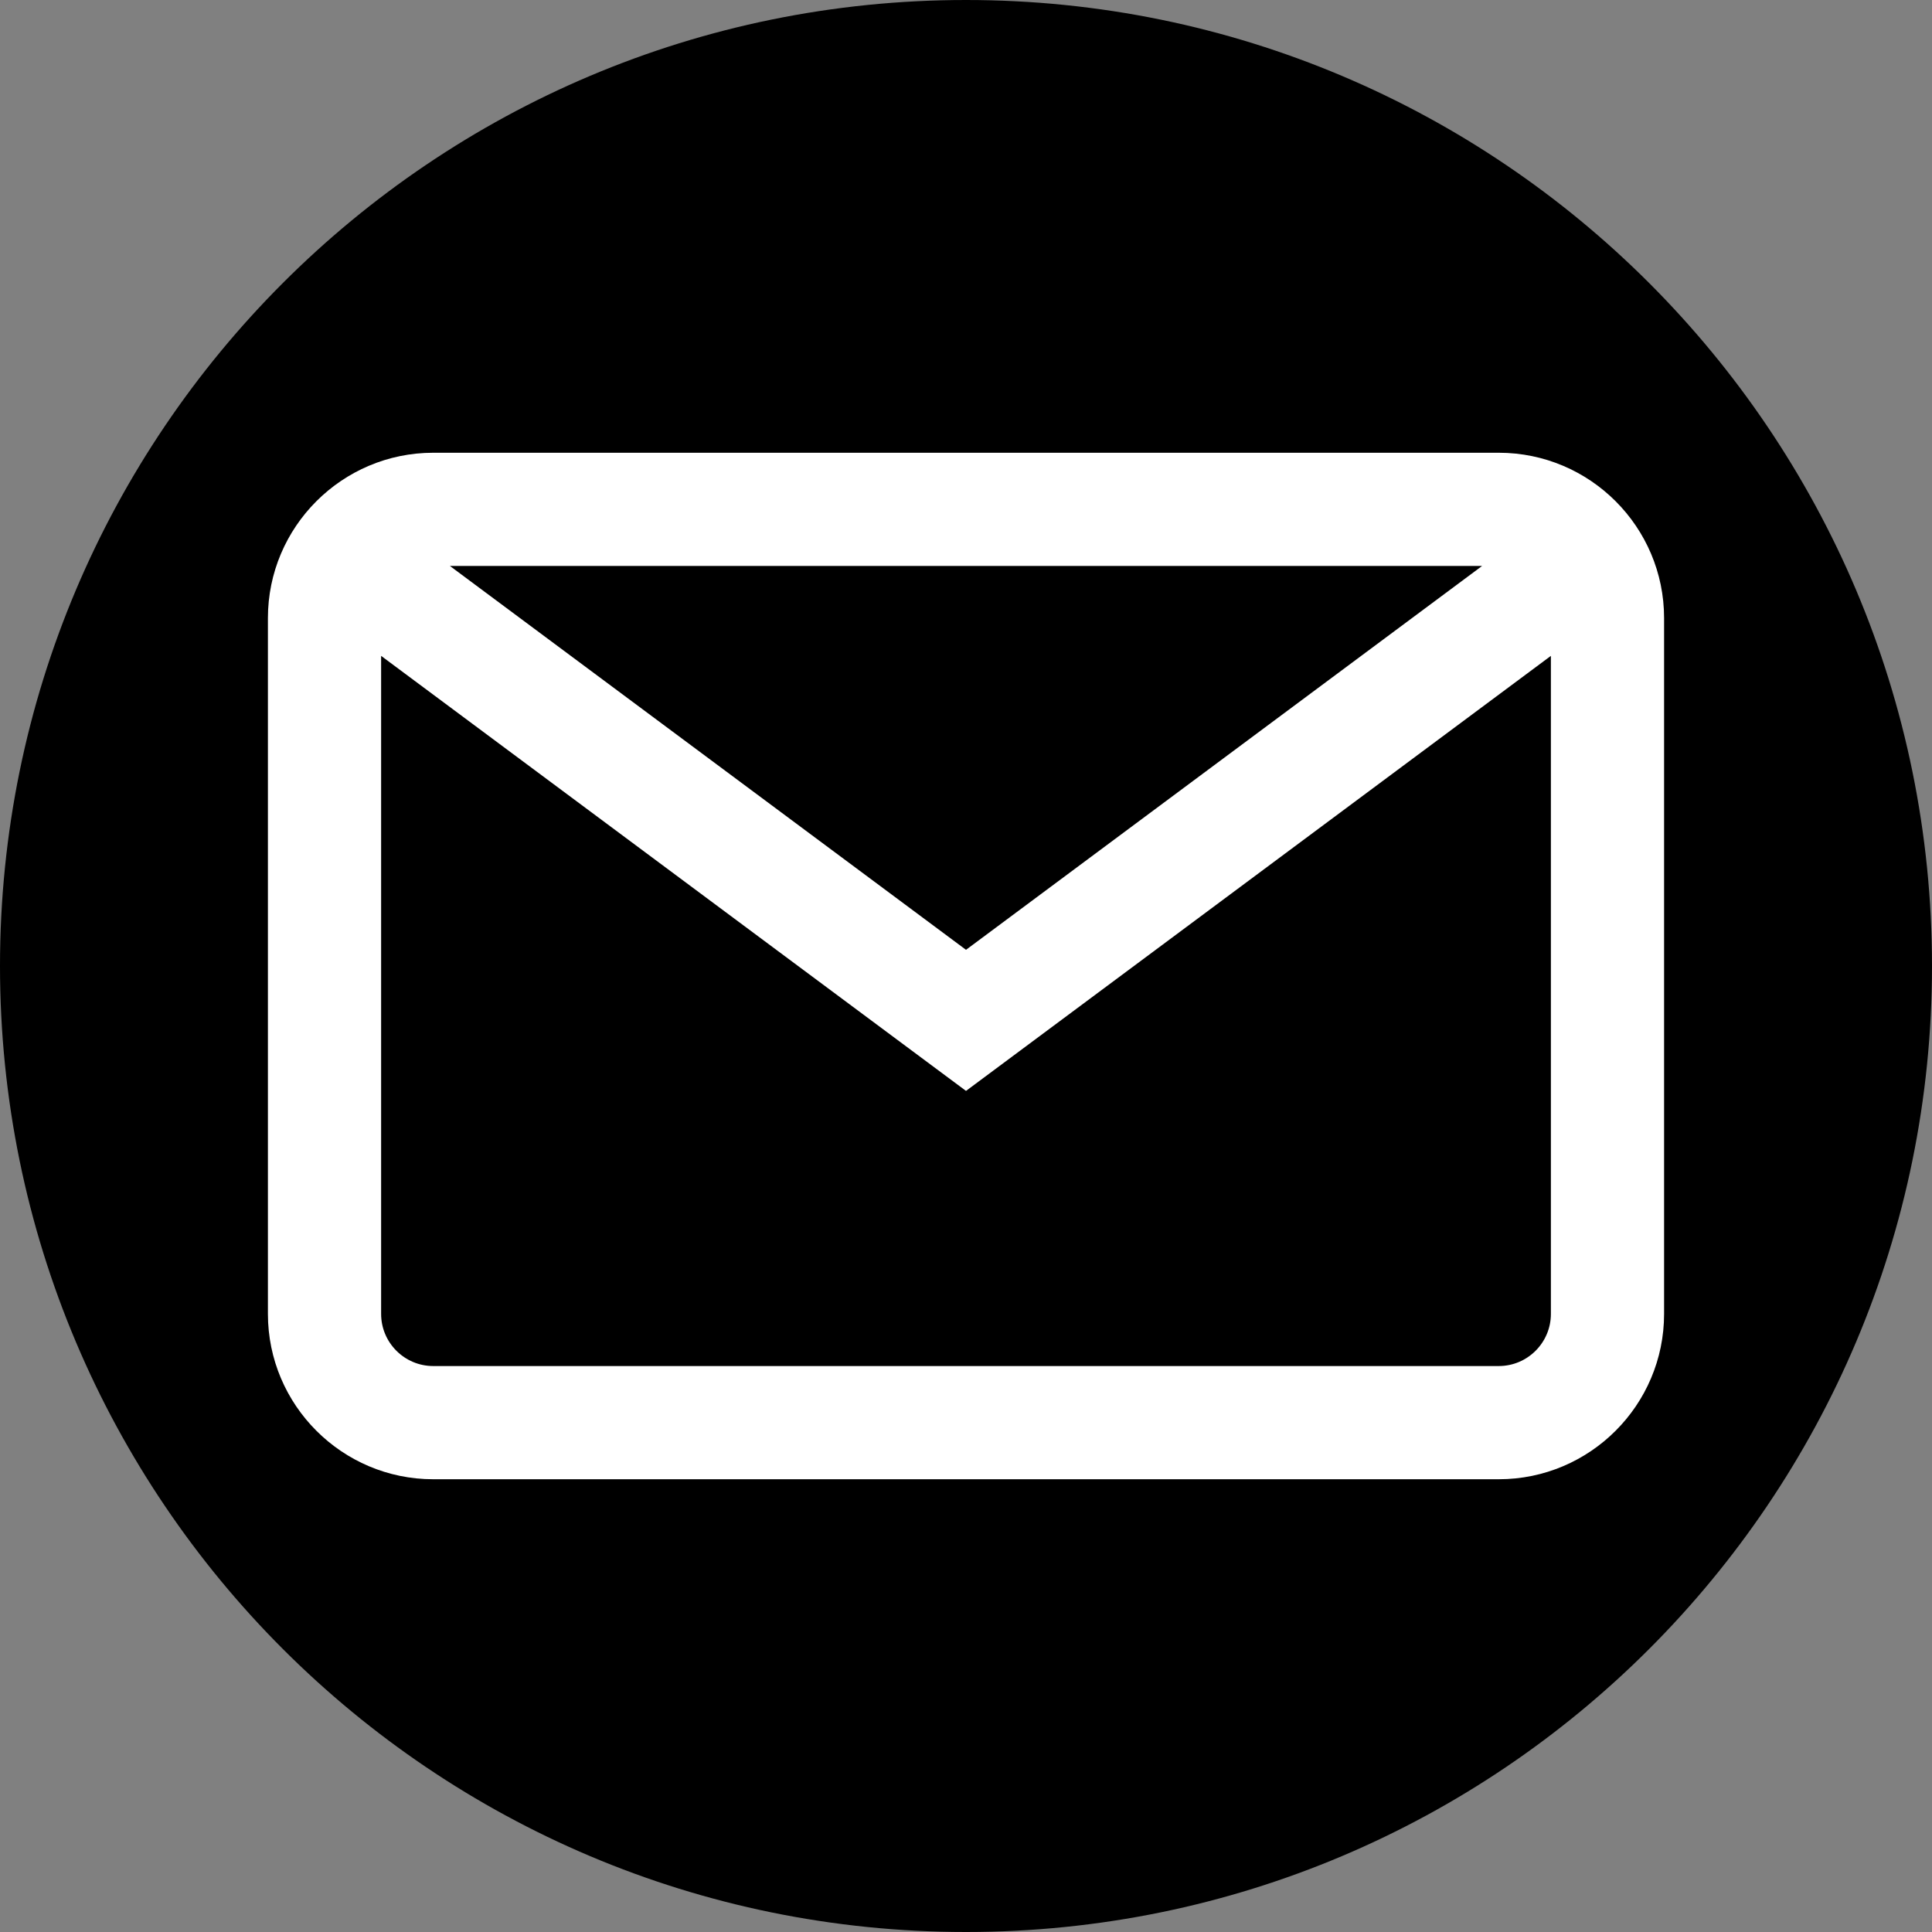 <svg height="512pt" viewBox="0 0 512 512" width="512pt" xmlns="http://www.w3.org/2000/svg" xmlns:xlink="http://www.w3.org/1999/xlink"><rect x="0" y="0" width="512" height="512" fill="#808080" stroke="none"/><linearGradient id="a" gradientTransform="matrix(1 0 0 -1 0 -9462)" gradientUnits="userSpaceOnUse" x1="0" x2="512" y1="-9718" y2="-9718"><stop offset="0" stop-color="#000"/><stop offset="1" stop-color="#000"/></linearGradient><path d="m512 256c0 141.387-114.613 256-256 256s-256-114.613-256-256 114.613-256 256-256 256 114.613 256 256zm0 0" fill="url(#a)"/><path d="m397.188 119.984h-282.375c-24.16 0-43.812 19.652-43.812 43.812v184.406c0 24.16 19.652 43.812 43.812 43.812h282.375c24.156 0 43.812-19.656 43.812-43.812v-184.406c0-24.16-19.652-43.812-43.812-43.812zm-4.418 30-136.77 101.727-136.77-101.727zm4.418 212.031h-282.375c-7.617 0-13.812-6.195-13.812-13.812v-174.391l155 115.289 155-115.289v174.391c0 7.617-6.195 13.812-13.812 13.812zm0 0" fill="#fff"/></svg>